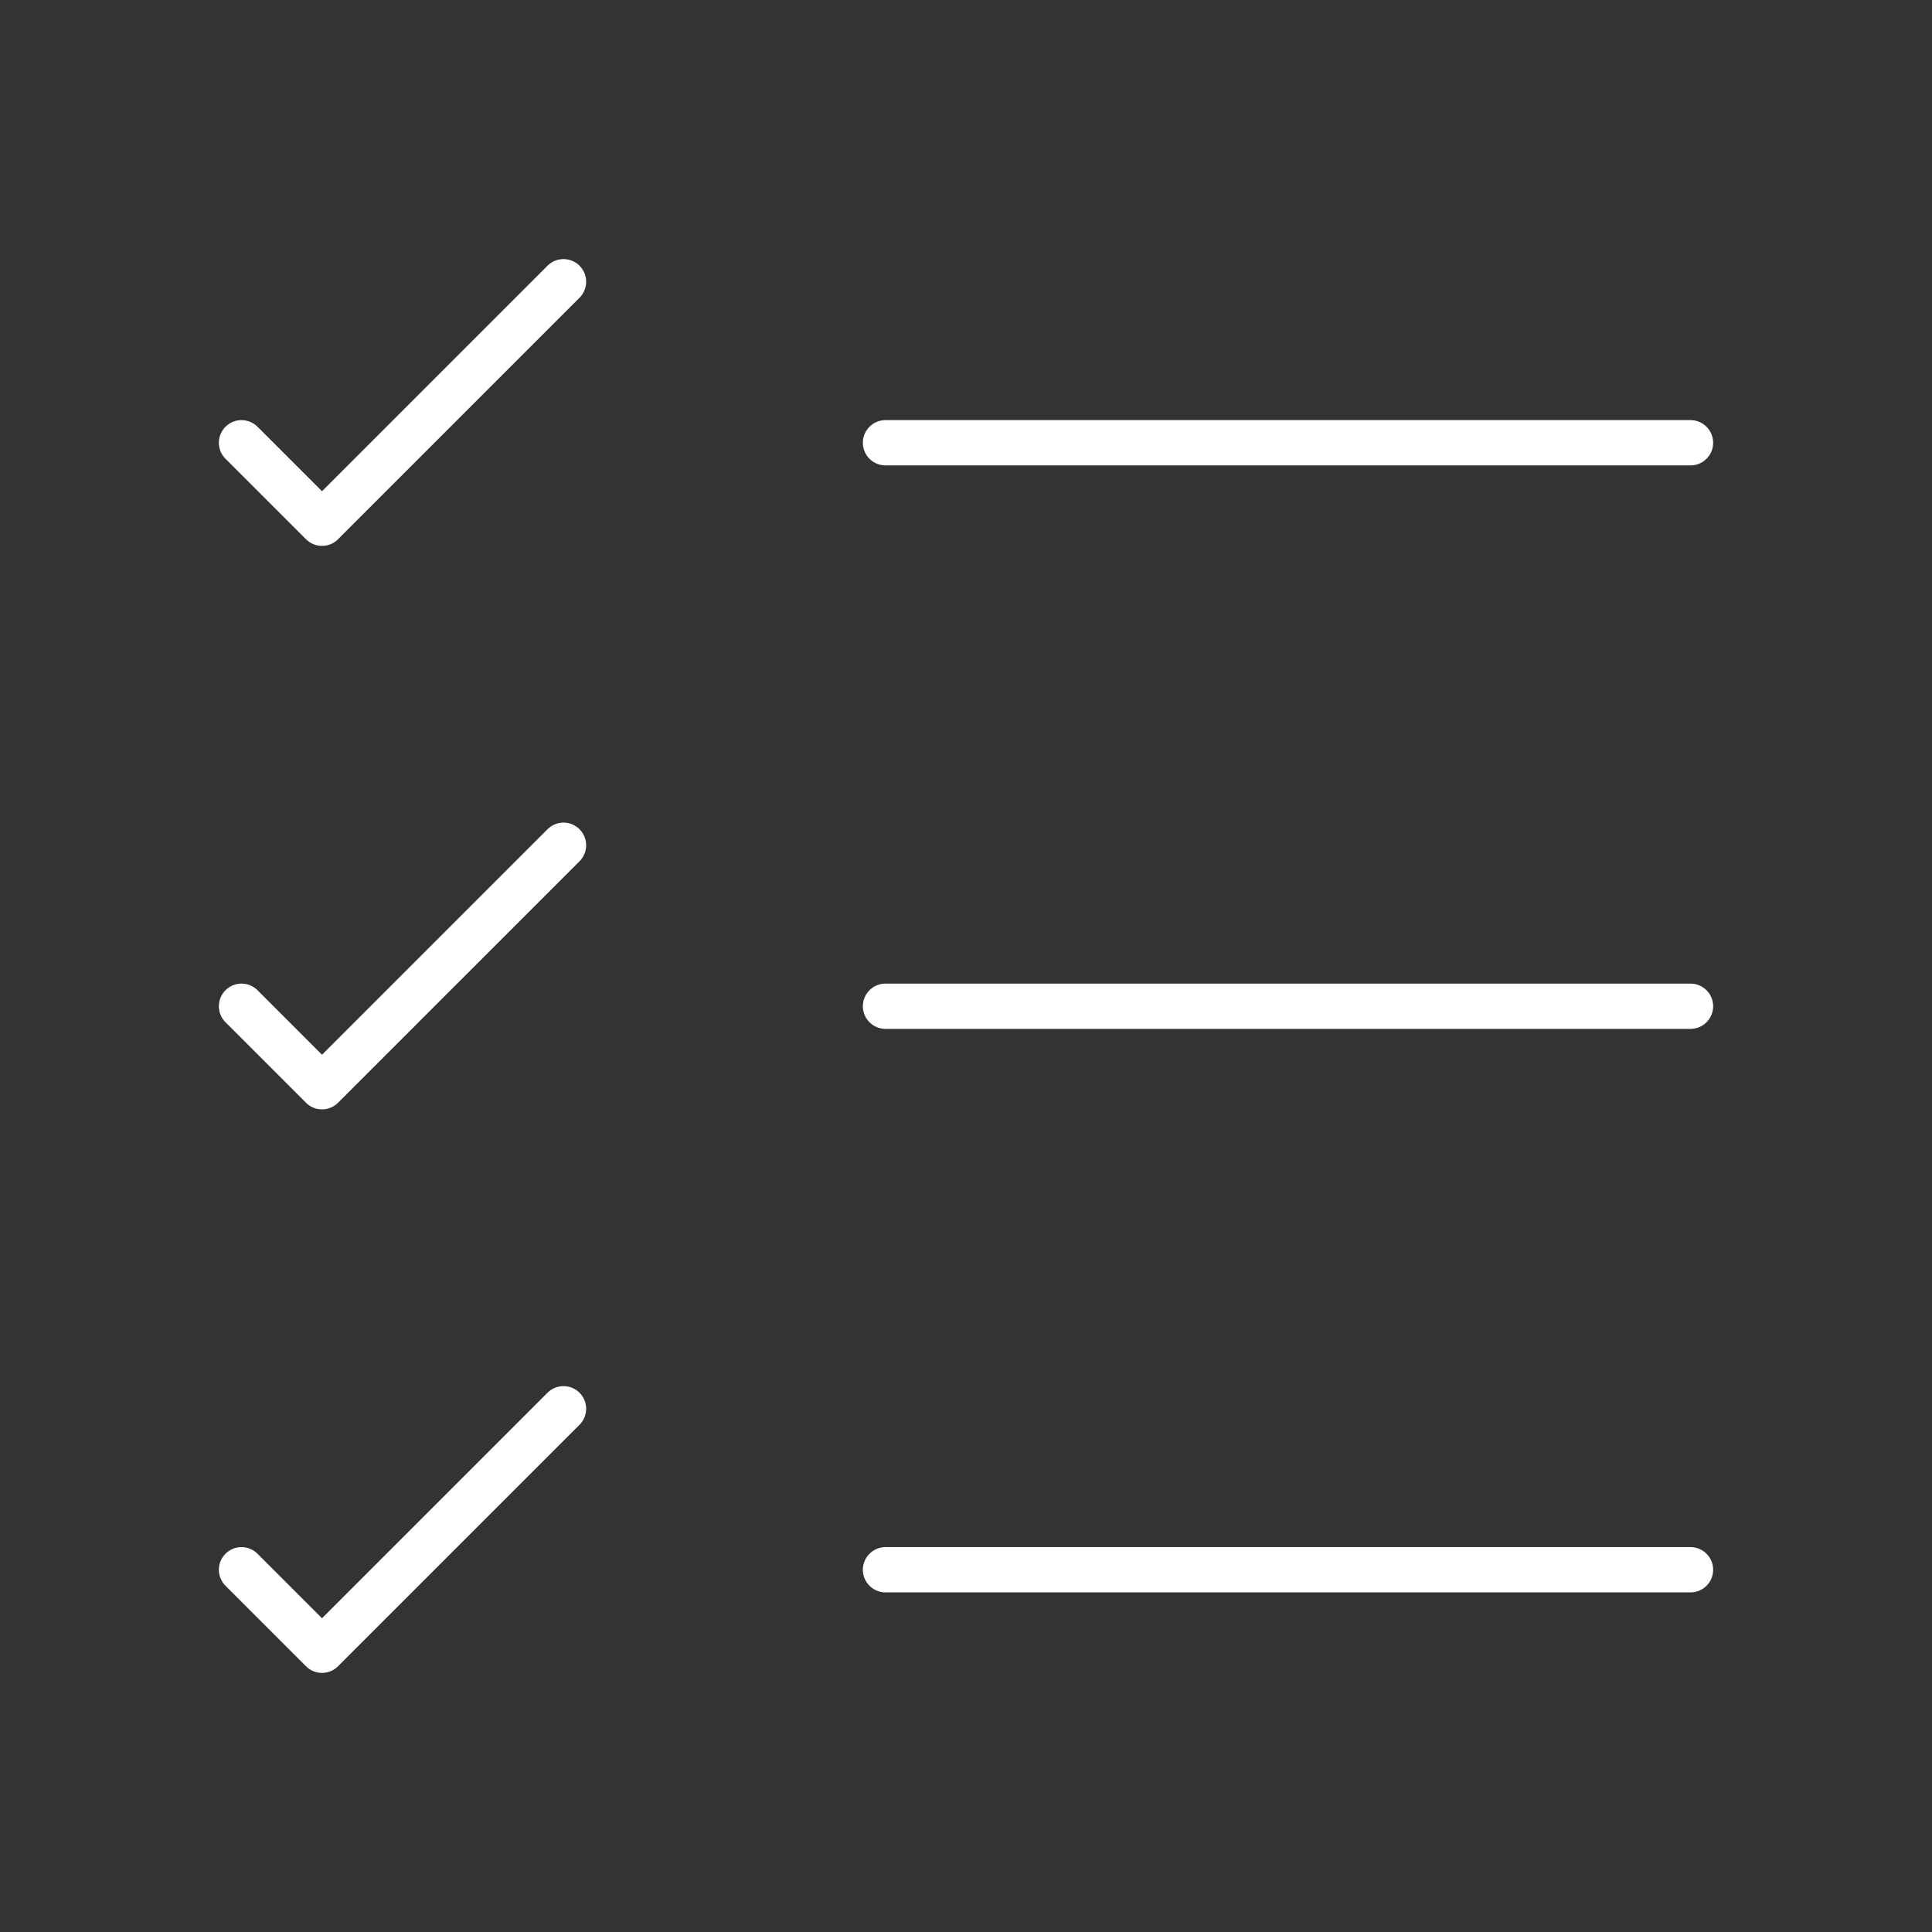 <svg width="64" height="64" viewBox="0 0 64 64" fill="none" xmlns="http://www.w3.org/2000/svg">
<rect x="0" y="0" width="64" height="64" fill="#333333" stroke="none"/>
<path d="M29.333 52H56" stroke="white" stroke-width="1.5" stroke-linecap="round" stroke-linejoin="round"/>
<path d="M29.333 33.333H56" stroke="white" stroke-width="1.5" stroke-linecap="round" stroke-linejoin="round"/>
<path d="M29.333 14.667H56" stroke="white" stroke-width="1.5" stroke-linecap="round" stroke-linejoin="round"/>
<path d="M8 14.667L10.667 17.333L18.667 9.333" stroke="white" stroke-width="1.5" stroke-linecap="round" stroke-linejoin="round"/>
<path d="M8 33.333L10.667 36L18.667 28" stroke="white" stroke-width="1.5" stroke-linecap="round" stroke-linejoin="round"/>
<path d="M8 52L10.667 54.667L18.667 46.667" stroke="white" stroke-width="1.5" stroke-linecap="round" stroke-linejoin="round"/>
</svg>

